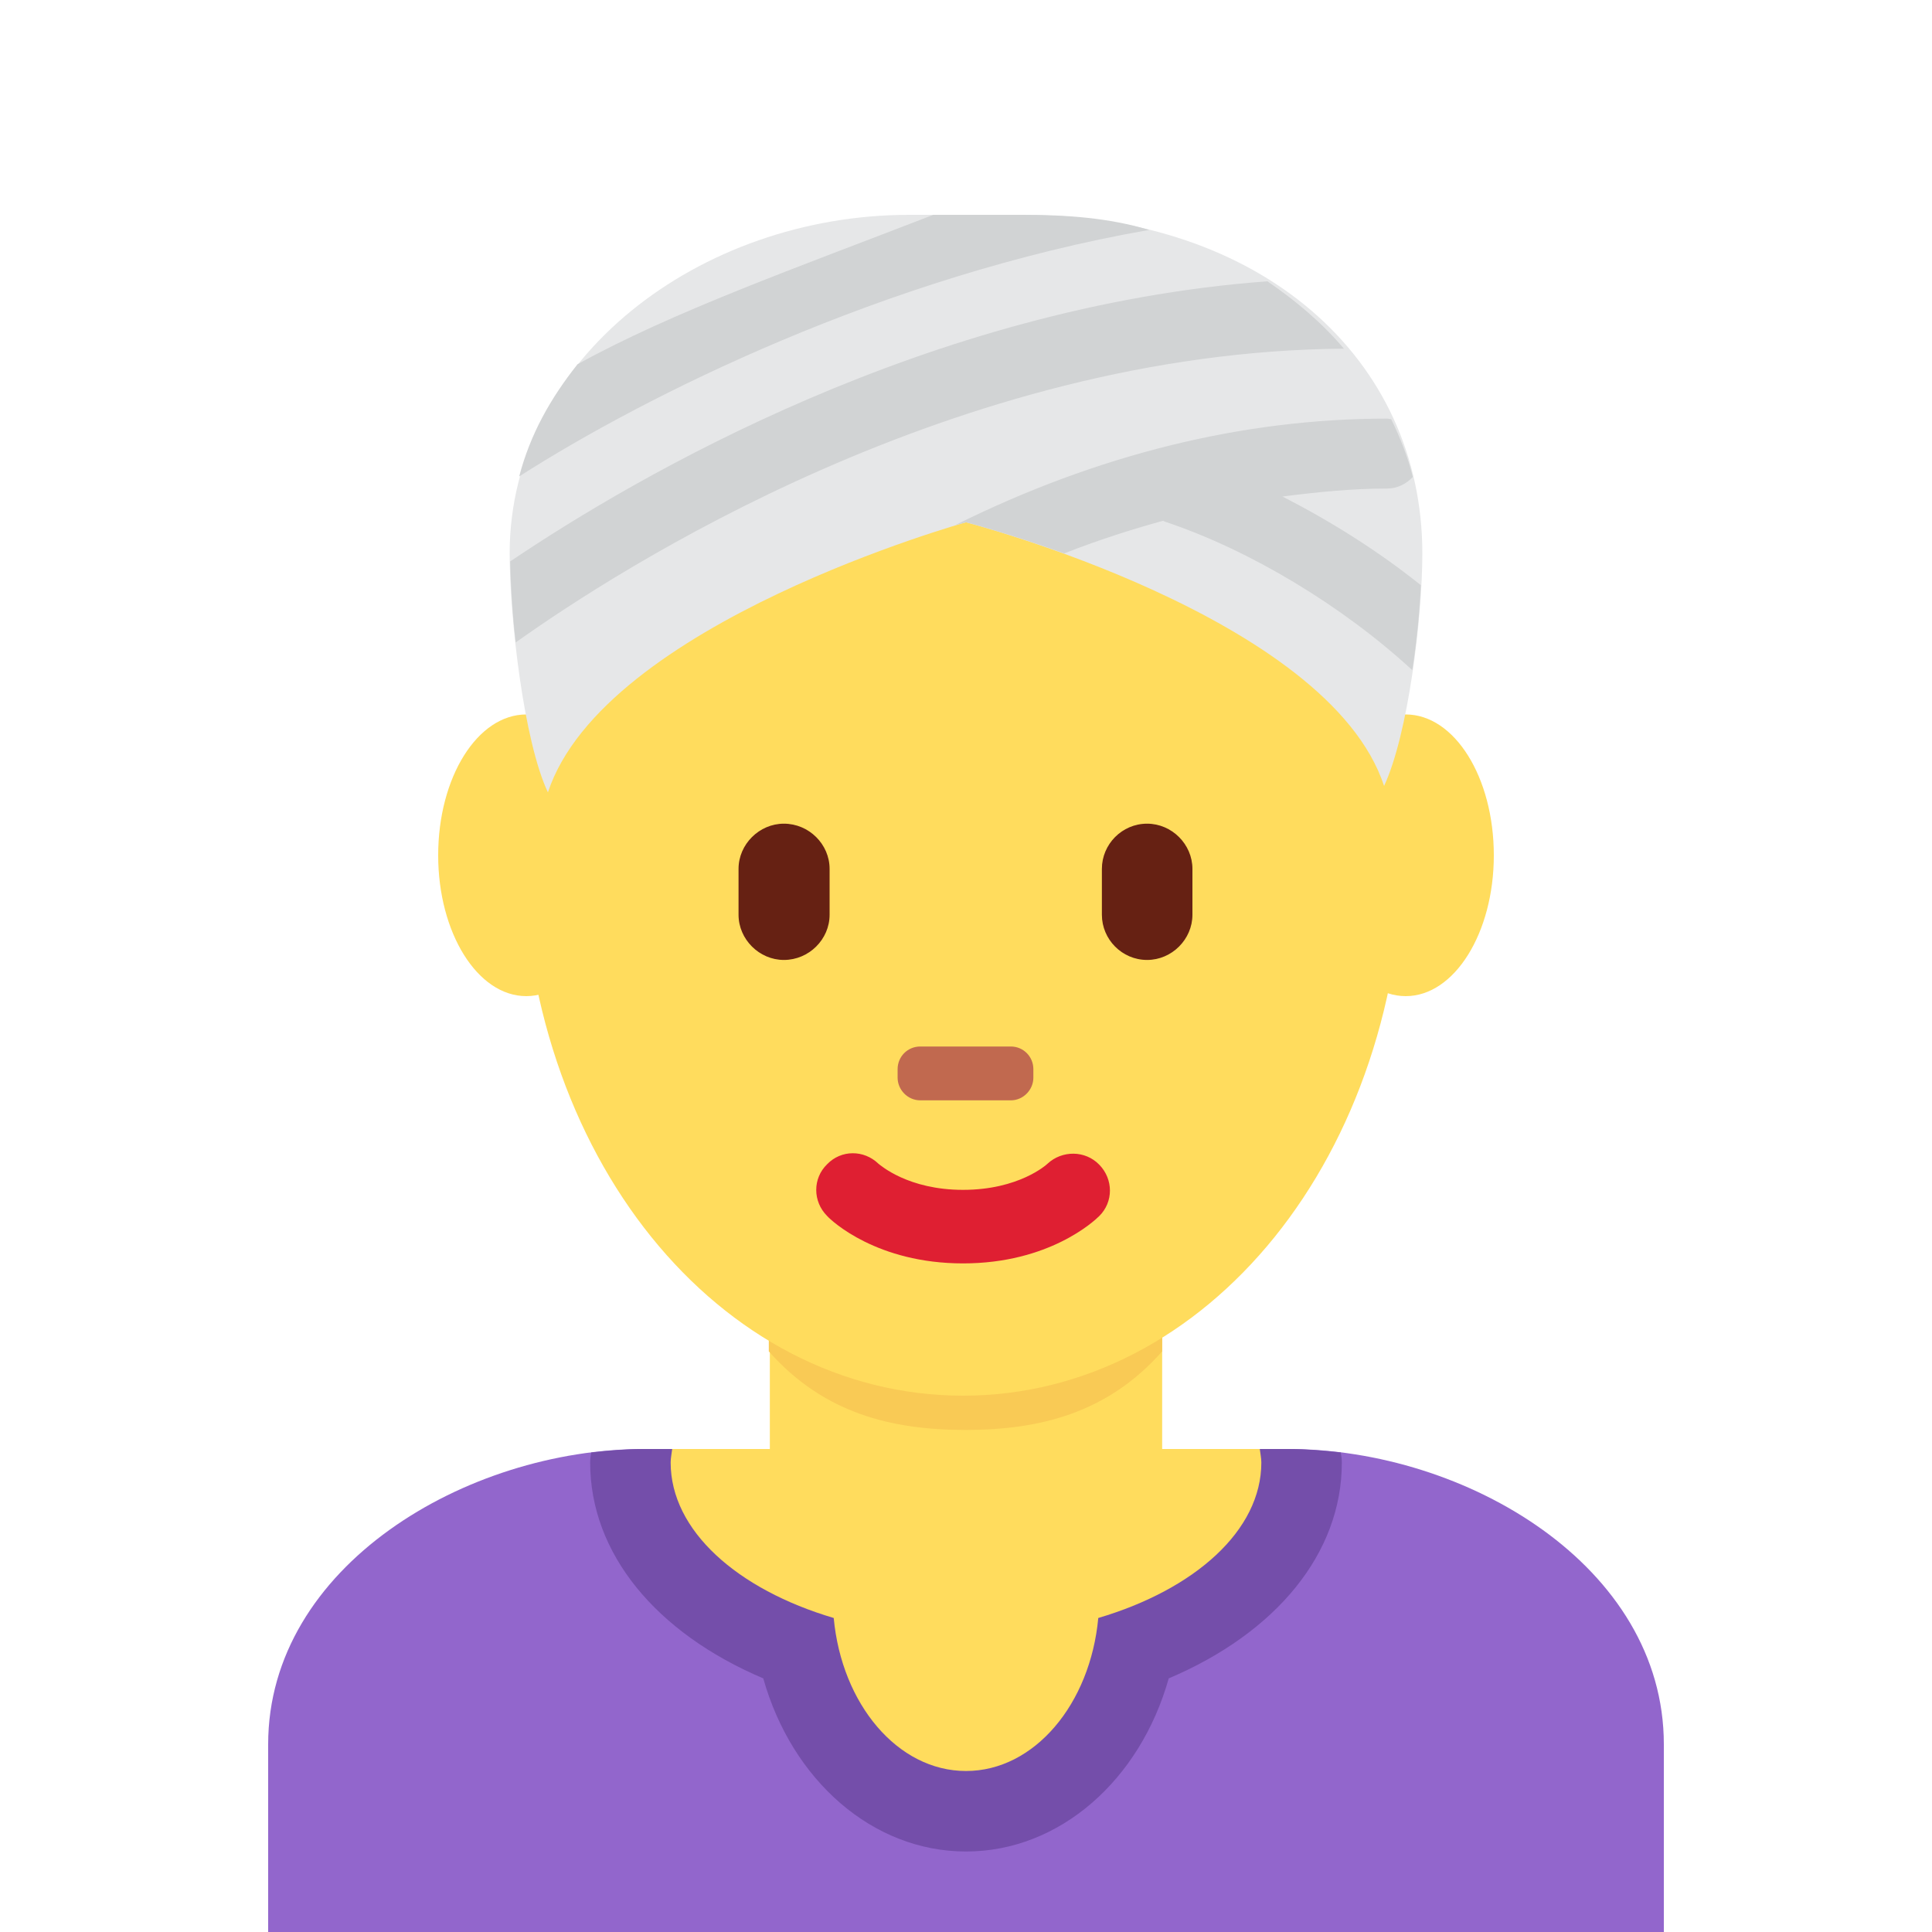 <?xml version="1.0" encoding="UTF-8"?>
<svg xmlns="http://www.w3.org/2000/svg" xmlns:xlink="http://www.w3.org/1999/xlink" width="15pt" height="15pt" viewBox="0 0 15 15" version="1.1">
<g id="surface1">
<path style=" stroke:none;fill-rule:nonzero;fill:rgb(57.255%,40%,80%);fill-opacity:1;" d="M 12.918 15 L 12.918 13.543 C 12.918 12.16 11.383 11.25 10 11.25 L 5 11.25 C 3.621 11.25 2.082 12.16 2.082 13.543 L 2.082 15 Z M 12.918 15 "/>
<path style=" stroke:none;fill-rule:nonzero;fill:rgb(45.49%,30.588%,66.667%);fill-opacity:1;" d="M 5.926 13.031 C 6.148 13.82 6.773 14.375 7.5 14.375 C 8.227 14.375 8.852 13.82 9.074 13.031 C 9.91 12.676 10.418 12.059 10.418 11.355 C 10.418 11.328 10.414 11.305 10.41 11.277 C 10.273 11.262 10.137 11.25 10 11.25 L 5 11.25 C 4.863 11.25 4.727 11.262 4.59 11.277 C 4.586 11.305 4.582 11.328 4.582 11.355 C 4.582 12.059 5.09 12.676 5.926 13.031 Z M 5.926 13.031 "/>
<path style=" stroke:none;fill-rule:nonzero;fill:rgb(100%,86.275%,36.471%);fill-opacity:1;" d="M 9.781 11.25 L 9.023 11.25 L 9.023 9.922 L 5.977 9.922 L 5.977 11.25 L 5.219 11.25 C 5.215 11.285 5.207 11.32 5.207 11.355 C 5.207 11.883 5.723 12.34 6.473 12.562 C 6.535 13.23 6.969 13.75 7.5 13.75 C 8.031 13.75 8.465 13.23 8.527 12.562 C 9.277 12.34 9.793 11.883 9.793 11.355 C 9.793 11.32 9.785 11.285 9.781 11.25 Z M 9.781 11.25 "/>
<path style=" stroke:none;fill-rule:nonzero;fill:rgb(97.647%,79.216%,33.333%);fill-opacity:1;" d="M 5.969 10.492 C 6.395 10.973 6.922 11.102 7.496 11.102 C 8.07 11.102 8.598 10.973 9.023 10.492 L 9.023 9.27 L 5.969 9.27 Z M 5.969 10.492 "/>
<path style=" stroke:none;fill-rule:nonzero;fill:rgb(100%,86.275%,36.471%);fill-opacity:1;" d="M 11.598 6.641 C 11.598 7.242 11.293 7.734 10.914 7.734 C 10.535 7.734 10.23 7.242 10.23 6.641 C 10.23 6.035 10.535 5.547 10.914 5.547 C 11.293 5.547 11.598 6.035 11.598 6.641 M 4.77 6.641 C 4.77 7.242 4.461 7.734 4.086 7.734 C 3.707 7.734 3.402 7.242 3.402 6.641 C 3.402 6.035 3.707 5.547 4.086 5.547 C 4.461 5.547 4.77 6.035 4.77 6.641 "/>
<path style=" stroke:none;fill-rule:nonzero;fill:rgb(100%,86.275%,36.471%);fill-opacity:1;" d="M 4.055 6.547 C 4.055 4.117 5.586 2.148 7.477 2.148 C 9.367 2.148 10.898 4.117 10.898 6.547 C 10.898 8.98 9.367 10.836 7.477 10.836 C 5.586 10.836 4.055 8.98 4.055 6.547 "/>
<path style=" stroke:none;fill-rule:nonzero;fill:rgb(87.451%,12.157%,19.608%);fill-opacity:1;" d="M 7.477 9.809 C 6.809 9.809 6.457 9.48 6.422 9.441 C 6.309 9.328 6.309 9.148 6.422 9.039 C 6.531 8.926 6.707 8.926 6.82 9.035 C 6.836 9.047 7.051 9.238 7.477 9.238 C 7.91 9.238 8.125 9.043 8.133 9.035 C 8.246 8.93 8.426 8.93 8.535 9.043 C 8.645 9.156 8.645 9.332 8.535 9.441 C 8.496 9.48 8.145 9.809 7.477 9.809 "/>
<path style=" stroke:none;fill-rule:nonzero;fill:rgb(40%,12.941%,7.451%);fill-opacity:1;" d="M 6.086 7.453 C 5.895 7.453 5.734 7.293 5.734 7.102 L 5.734 6.746 C 5.734 6.555 5.895 6.395 6.086 6.395 C 6.281 6.395 6.441 6.555 6.441 6.746 L 6.441 7.102 C 6.441 7.293 6.281 7.453 6.086 7.453 M 8.906 7.453 C 8.711 7.453 8.555 7.293 8.555 7.102 L 8.555 6.746 C 8.555 6.555 8.711 6.395 8.906 6.395 C 9.098 6.395 9.258 6.555 9.258 6.746 L 9.258 7.102 C 9.258 7.293 9.098 7.453 8.906 7.453 "/>
<path style=" stroke:none;fill-rule:nonzero;fill:rgb(75.686%,41.176%,30.98%);fill-opacity:1;" d="M 7.848 8.543 L 7.145 8.543 C 7.047 8.543 6.969 8.461 6.969 8.367 L 6.969 8.301 C 6.969 8.203 7.047 8.125 7.145 8.125 L 7.848 8.125 C 7.945 8.125 8.023 8.203 8.023 8.301 L 8.023 8.367 C 8.023 8.461 7.945 8.543 7.848 8.543 "/>
<path style=" stroke:none;fill-rule:nonzero;fill:rgb(90.196%,90.588%,90.98%);fill-opacity:1;" d="M 7.5 4.055 C 7.5 4.055 10.312 4.785 10.746 6.102 C 10.934 5.699 11.043 4.793 11.043 4.297 C 11.043 2.785 9.793 1.668 7.941 1.668 L 7.059 1.668 C 5.434 1.668 3.957 2.785 3.957 4.297 C 3.957 4.793 4.066 5.754 4.254 6.152 C 4.688 4.836 7.5 4.055 7.5 4.055 Z M 7.5 4.055 "/>
<path style=" stroke:none;fill-rule:nonzero;fill:rgb(81.961%,82.745%,83.137%);fill-opacity:1;" d="M 9.957 3.855 C 10.23 3.82 10.5 3.793 10.77 3.793 C 10.848 3.793 10.918 3.758 10.969 3.703 C 10.93 3.547 10.871 3.398 10.801 3.254 C 10.789 3.254 10.781 3.25 10.77 3.25 C 9.652 3.25 8.523 3.527 7.414 4.078 L 7.5 4.055 C 7.5 4.055 7.82 4.137 8.262 4.297 C 8.52 4.195 8.777 4.113 9.031 4.043 C 9.039 4.047 9.043 4.051 9.047 4.051 C 9.703 4.27 10.422 4.703 10.965 5.203 C 11 4.973 11.023 4.746 11.031 4.543 C 10.699 4.277 10.332 4.047 9.957 3.855 Z M 4.004 4.988 C 4.793 4.426 7.414 2.73 10.434 2.707 C 10.266 2.508 10.062 2.336 9.84 2.184 C 7.203 2.379 4.945 3.695 3.961 4.359 C 3.965 4.535 3.977 4.758 4.004 4.988 Z M 4.031 3.699 C 5.008 3.074 6.863 2.145 8.922 1.785 C 8.609 1.691 8.281 1.668 7.941 1.668 L 7.246 1.668 C 6.176 2.082 5.219 2.422 4.484 2.828 C 4.273 3.094 4.117 3.371 4.031 3.699 Z M 4.031 3.699 "/>
</g>
</svg>
